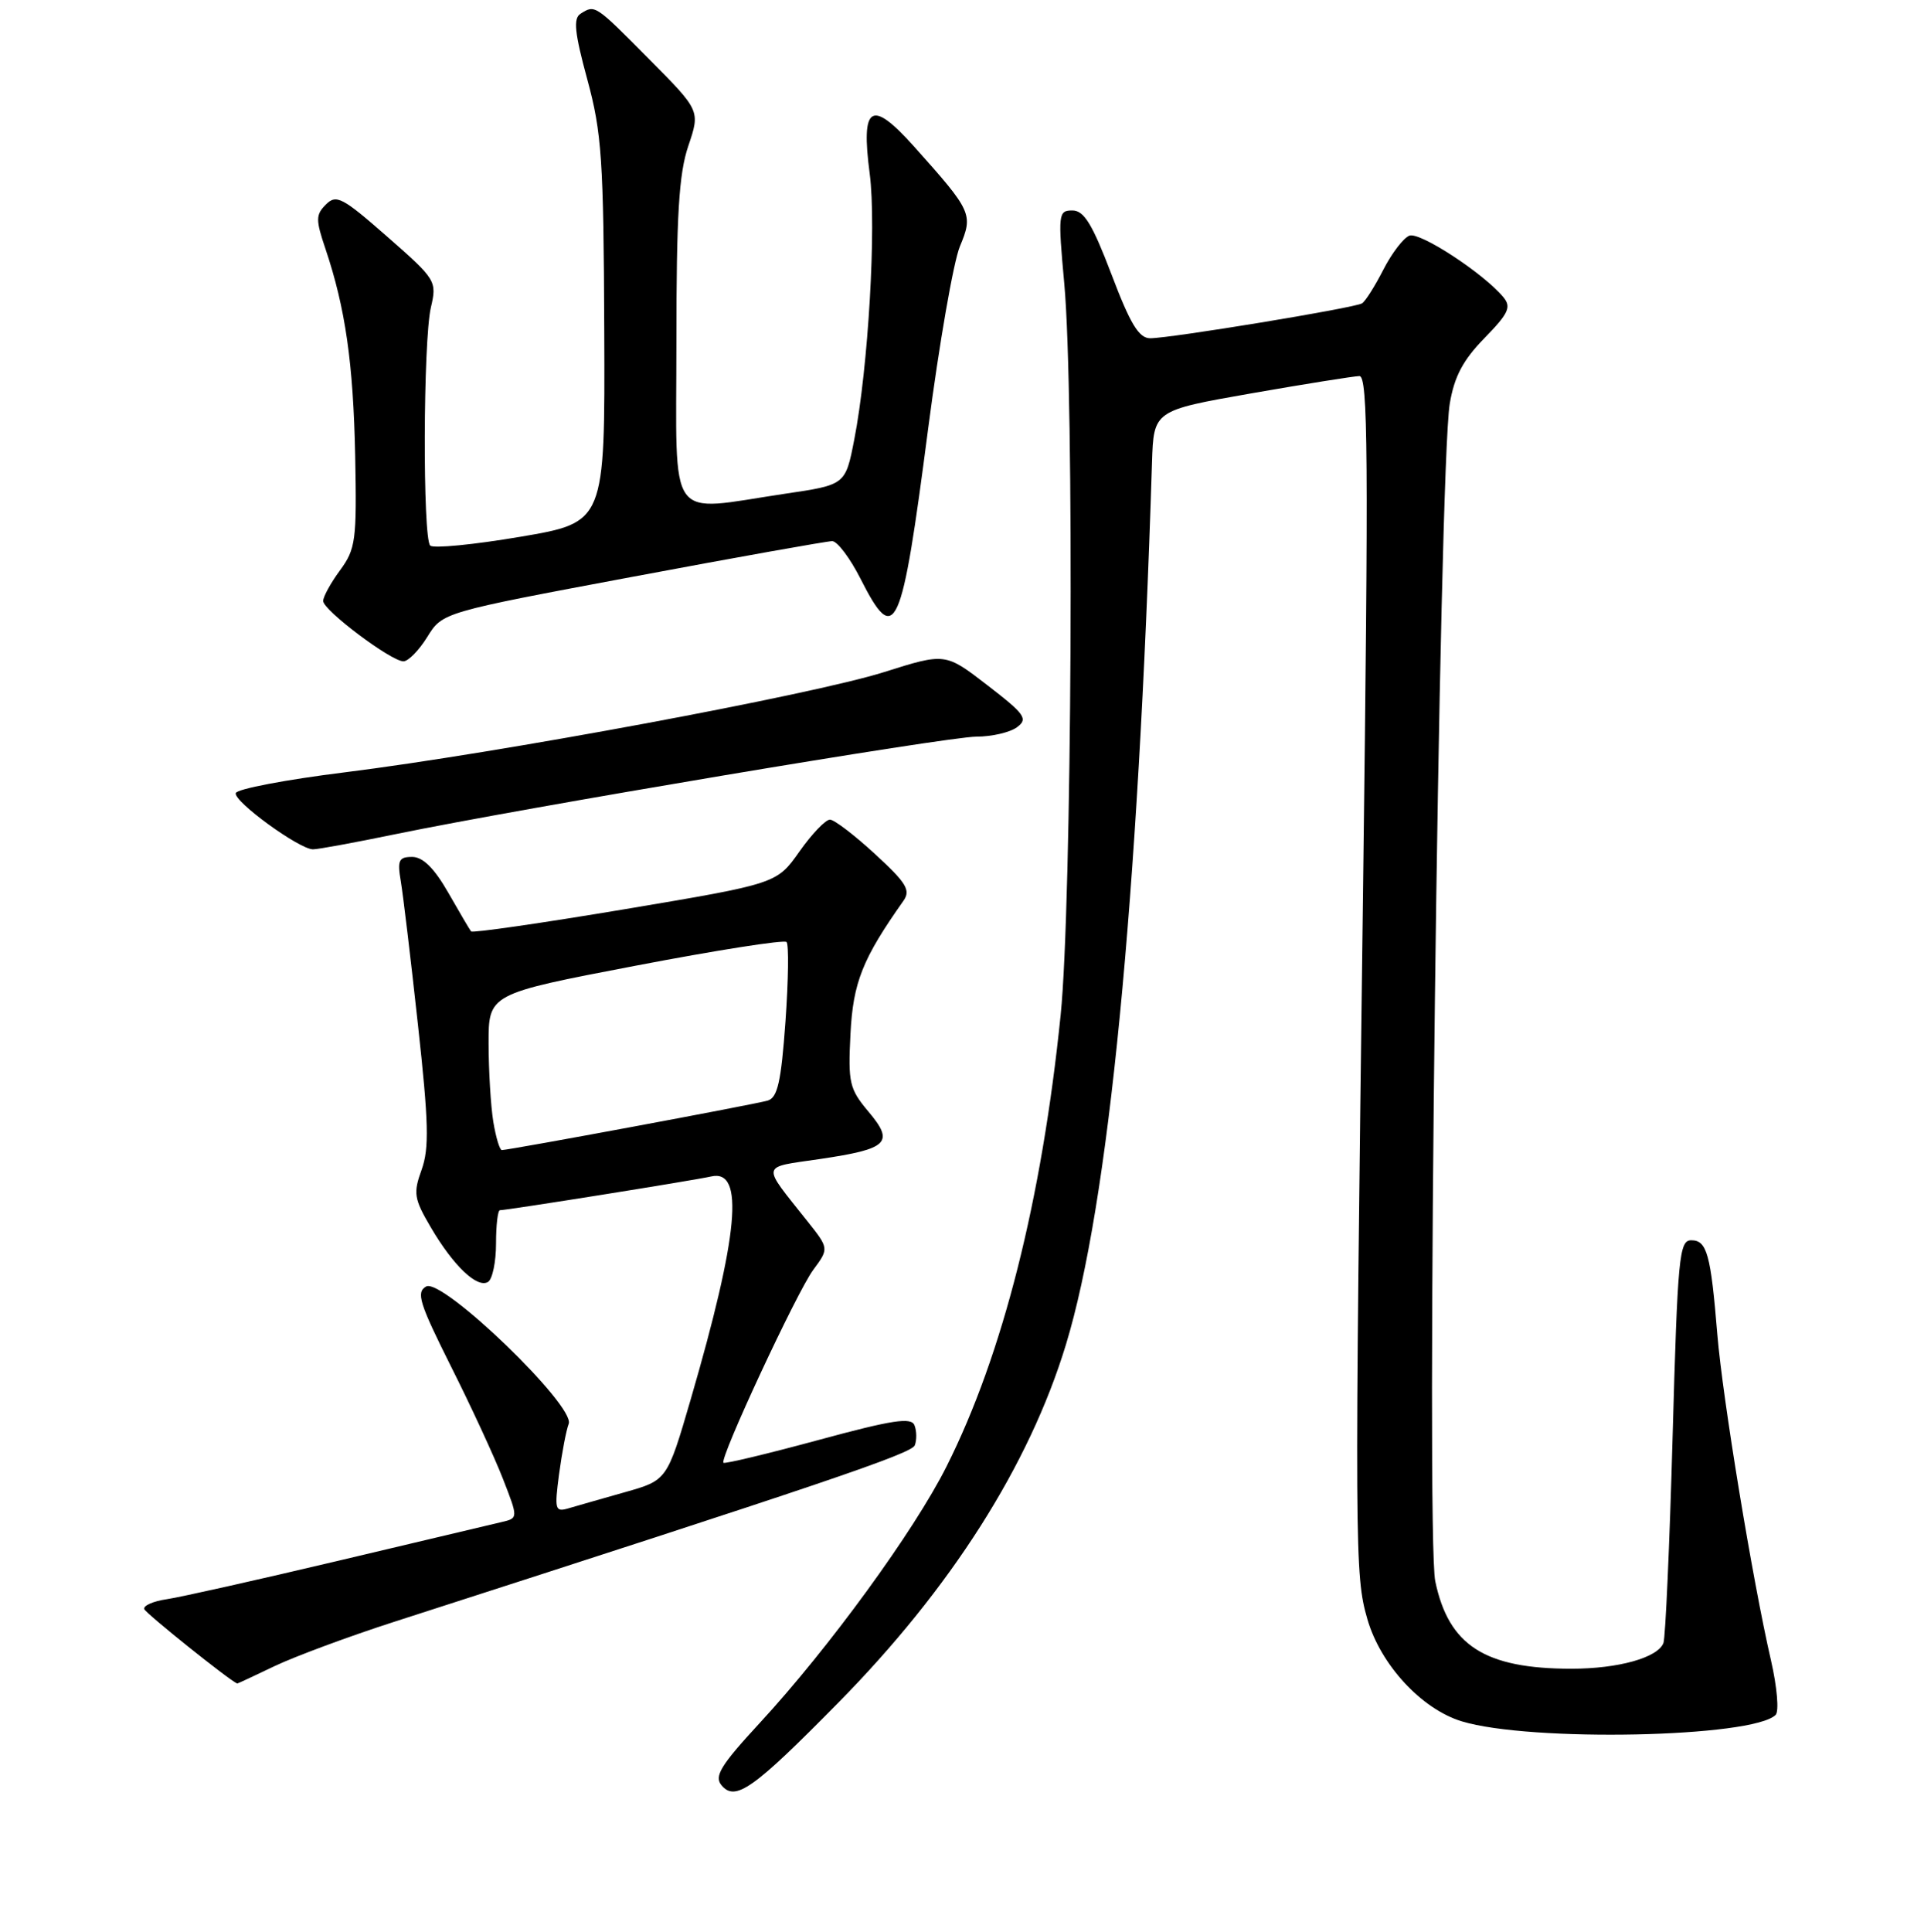 <?xml version="1.0" encoding="UTF-8" standalone="no"?>
<!DOCTYPE svg PUBLIC "-//W3C//DTD SVG 1.1//EN" "http://www.w3.org/Graphics/SVG/1.1/DTD/svg11.dtd" >
<svg xmlns="http://www.w3.org/2000/svg" xmlns:xlink="http://www.w3.org/1999/xlink" version="1.1" viewBox="0 0 256 257">
 <g >
 <path fill="currentColor"
d=" M 111.50 226.56 C 126.50 211.35 136.93 194.96 141.82 178.91 C 147.52 160.25 151.44 120.04 153.28 61.55 C 153.50 54.61 153.50 54.61 166.50 52.33 C 173.65 51.08 180.12 50.05 180.87 50.03 C 182.03 50.00 182.10 60.61 181.37 117.75 C 180.23 206.52 180.25 209.55 181.93 215.38 C 183.68 221.46 189.13 227.36 194.50 229.00 C 203.60 231.77 233.24 231.16 236.26 228.14 C 236.73 227.67 236.45 224.42 235.64 220.89 C 233.19 210.27 229.20 186.01 228.50 177.50 C 227.63 166.84 227.12 165.00 225.03 165.00 C 223.43 165.00 223.22 167.19 222.55 191.15 C 222.15 205.53 221.60 217.88 221.33 218.58 C 220.58 220.53 215.33 222.00 209.09 222.00 C 197.56 222.00 192.75 218.91 190.97 210.36 C 189.71 204.30 191.46 62.29 192.90 53.70 C 193.50 50.10 194.66 47.91 197.51 44.99 C 200.74 41.68 201.12 40.85 200.03 39.53 C 197.41 36.37 188.92 30.82 187.53 31.35 C 186.74 31.65 185.18 33.69 184.06 35.88 C 182.94 38.07 181.67 40.09 181.22 40.36 C 180.24 40.97 155.74 45.00 153.04 45.00 C 151.54 45.00 150.39 43.10 147.89 36.50 C 145.34 29.81 144.24 28.00 142.69 28.00 C 140.81 28.00 140.76 28.42 141.61 37.75 C 142.96 52.51 142.62 120.39 141.13 135.00 C 138.62 159.62 133.43 180.19 125.95 195.08 C 121.63 203.69 110.28 219.27 101.04 229.27 C 95.90 234.84 95.00 236.30 96.00 237.50 C 97.83 239.70 100.18 238.05 111.50 226.56 Z  M 36.56 221.64 C 39.28 220.35 46.45 217.69 52.50 215.74 C 109.56 197.36 121.30 193.38 121.72 192.28 C 121.99 191.57 121.98 190.38 121.68 189.62 C 121.26 188.51 118.78 188.89 108.87 191.58 C 102.11 193.41 96.44 194.77 96.26 194.60 C 95.71 194.05 106.03 171.87 108.21 168.93 C 110.31 166.09 110.31 166.09 107.40 162.43 C 101.25 154.68 101.11 155.37 109.10 154.19 C 118.21 152.84 119.04 152.02 115.54 147.87 C 113.02 144.87 112.83 144.05 113.16 137.56 C 113.50 130.71 114.76 127.55 120.21 119.84 C 121.20 118.43 120.61 117.46 116.44 113.63 C 113.72 111.12 111.02 109.06 110.44 109.04 C 109.86 109.02 108.03 110.93 106.37 113.28 C 103.35 117.56 103.35 117.56 83.17 120.95 C 72.07 122.81 62.85 124.14 62.68 123.91 C 62.50 123.69 61.13 121.36 59.64 118.75 C 57.77 115.49 56.27 114.00 54.84 114.00 C 53.06 114.00 52.85 114.45 53.33 117.25 C 53.63 119.04 54.66 127.62 55.61 136.33 C 57.04 149.34 57.12 152.77 56.10 155.61 C 54.97 158.73 55.08 159.47 57.32 163.28 C 60.32 168.40 63.50 171.43 64.94 170.54 C 65.52 170.18 66.00 167.88 66.00 165.44 C 66.00 163.00 66.23 161.00 66.52 161.00 C 67.47 161.00 92.47 157.01 94.63 156.51 C 99.10 155.49 98.28 164.28 91.89 186.21 C 88.76 196.93 88.76 196.93 83.13 198.52 C 80.03 199.40 76.65 200.36 75.61 200.67 C 73.86 201.18 73.77 200.82 74.39 196.10 C 74.77 193.28 75.34 190.27 75.67 189.42 C 76.58 187.05 58.83 169.95 56.70 171.15 C 55.34 171.91 55.79 173.36 60.00 181.77 C 62.69 187.12 65.80 193.86 66.92 196.74 C 68.96 201.97 68.96 201.97 66.73 202.49 C 65.50 202.78 55.73 205.10 45.00 207.64 C 34.27 210.18 24.02 212.48 22.20 212.75 C 20.39 213.01 19.04 213.61 19.20 214.07 C 19.41 214.65 30.46 223.51 31.56 223.97 C 31.60 223.99 33.85 222.94 36.56 221.64 Z  M 52.64 110.97 C 69.69 107.46 126.05 98.00 129.92 98.00 C 131.95 98.00 134.38 97.44 135.31 96.75 C 136.82 95.64 136.40 95.03 131.39 91.17 C 125.78 86.84 125.78 86.84 117.64 89.41 C 108.08 92.43 66.16 100.22 45.85 102.75 C 38.05 103.72 31.53 104.96 31.37 105.51 C 31.04 106.60 39.81 112.98 41.64 112.99 C 42.27 113.00 47.22 112.09 52.64 110.97 Z  M 56.85 84.74 C 58.87 81.47 58.87 81.47 84.19 76.73 C 98.11 74.12 110.05 71.99 110.73 71.99 C 111.41 72.00 113.11 74.25 114.50 77.00 C 119.13 86.14 119.95 84.33 123.50 57.00 C 124.97 45.72 126.87 34.83 127.72 32.78 C 129.51 28.49 129.34 28.12 121.63 19.50 C 115.92 13.12 114.52 13.98 115.72 23.11 C 116.63 30.08 115.53 48.96 113.66 58.50 C 112.49 64.50 112.49 64.50 104.49 65.68 C 88.54 68.05 90.00 70.07 90.00 45.53 C 90.00 28.57 90.33 23.09 91.59 19.40 C 93.17 14.72 93.17 14.72 86.36 7.86 C 79.13 0.57 79.18 0.60 77.24 1.83 C 76.26 2.45 76.45 4.34 78.14 10.56 C 80.07 17.66 80.31 21.20 80.40 44.00 C 80.50 69.50 80.50 69.50 69.24 71.41 C 63.05 72.46 57.65 72.99 57.24 72.58 C 56.23 71.56 56.30 45.36 57.33 40.91 C 58.15 37.39 58.03 37.19 51.53 31.49 C 45.57 26.26 44.75 25.82 43.37 27.20 C 42.00 28.57 41.99 29.22 43.31 33.12 C 45.96 41.00 47.01 48.31 47.26 60.65 C 47.48 71.88 47.33 73.03 45.25 75.86 C 44.01 77.54 43.00 79.38 43.00 79.95 C 43.00 81.18 51.99 87.94 53.67 87.98 C 54.31 87.99 55.74 86.53 56.85 84.74 Z  M 65.64 149.25 C 65.30 147.19 65.02 142.51 65.01 138.86 C 65.00 132.22 65.00 132.22 84.54 128.48 C 95.28 126.42 104.33 125.00 104.65 125.32 C 104.97 125.63 104.90 130.40 104.51 135.91 C 103.93 143.94 103.46 146.03 102.14 146.42 C 100.52 146.91 67.76 153.00 66.77 153.00 C 66.49 153.00 65.98 151.31 65.64 149.25 Z "/>
</g>
</svg>